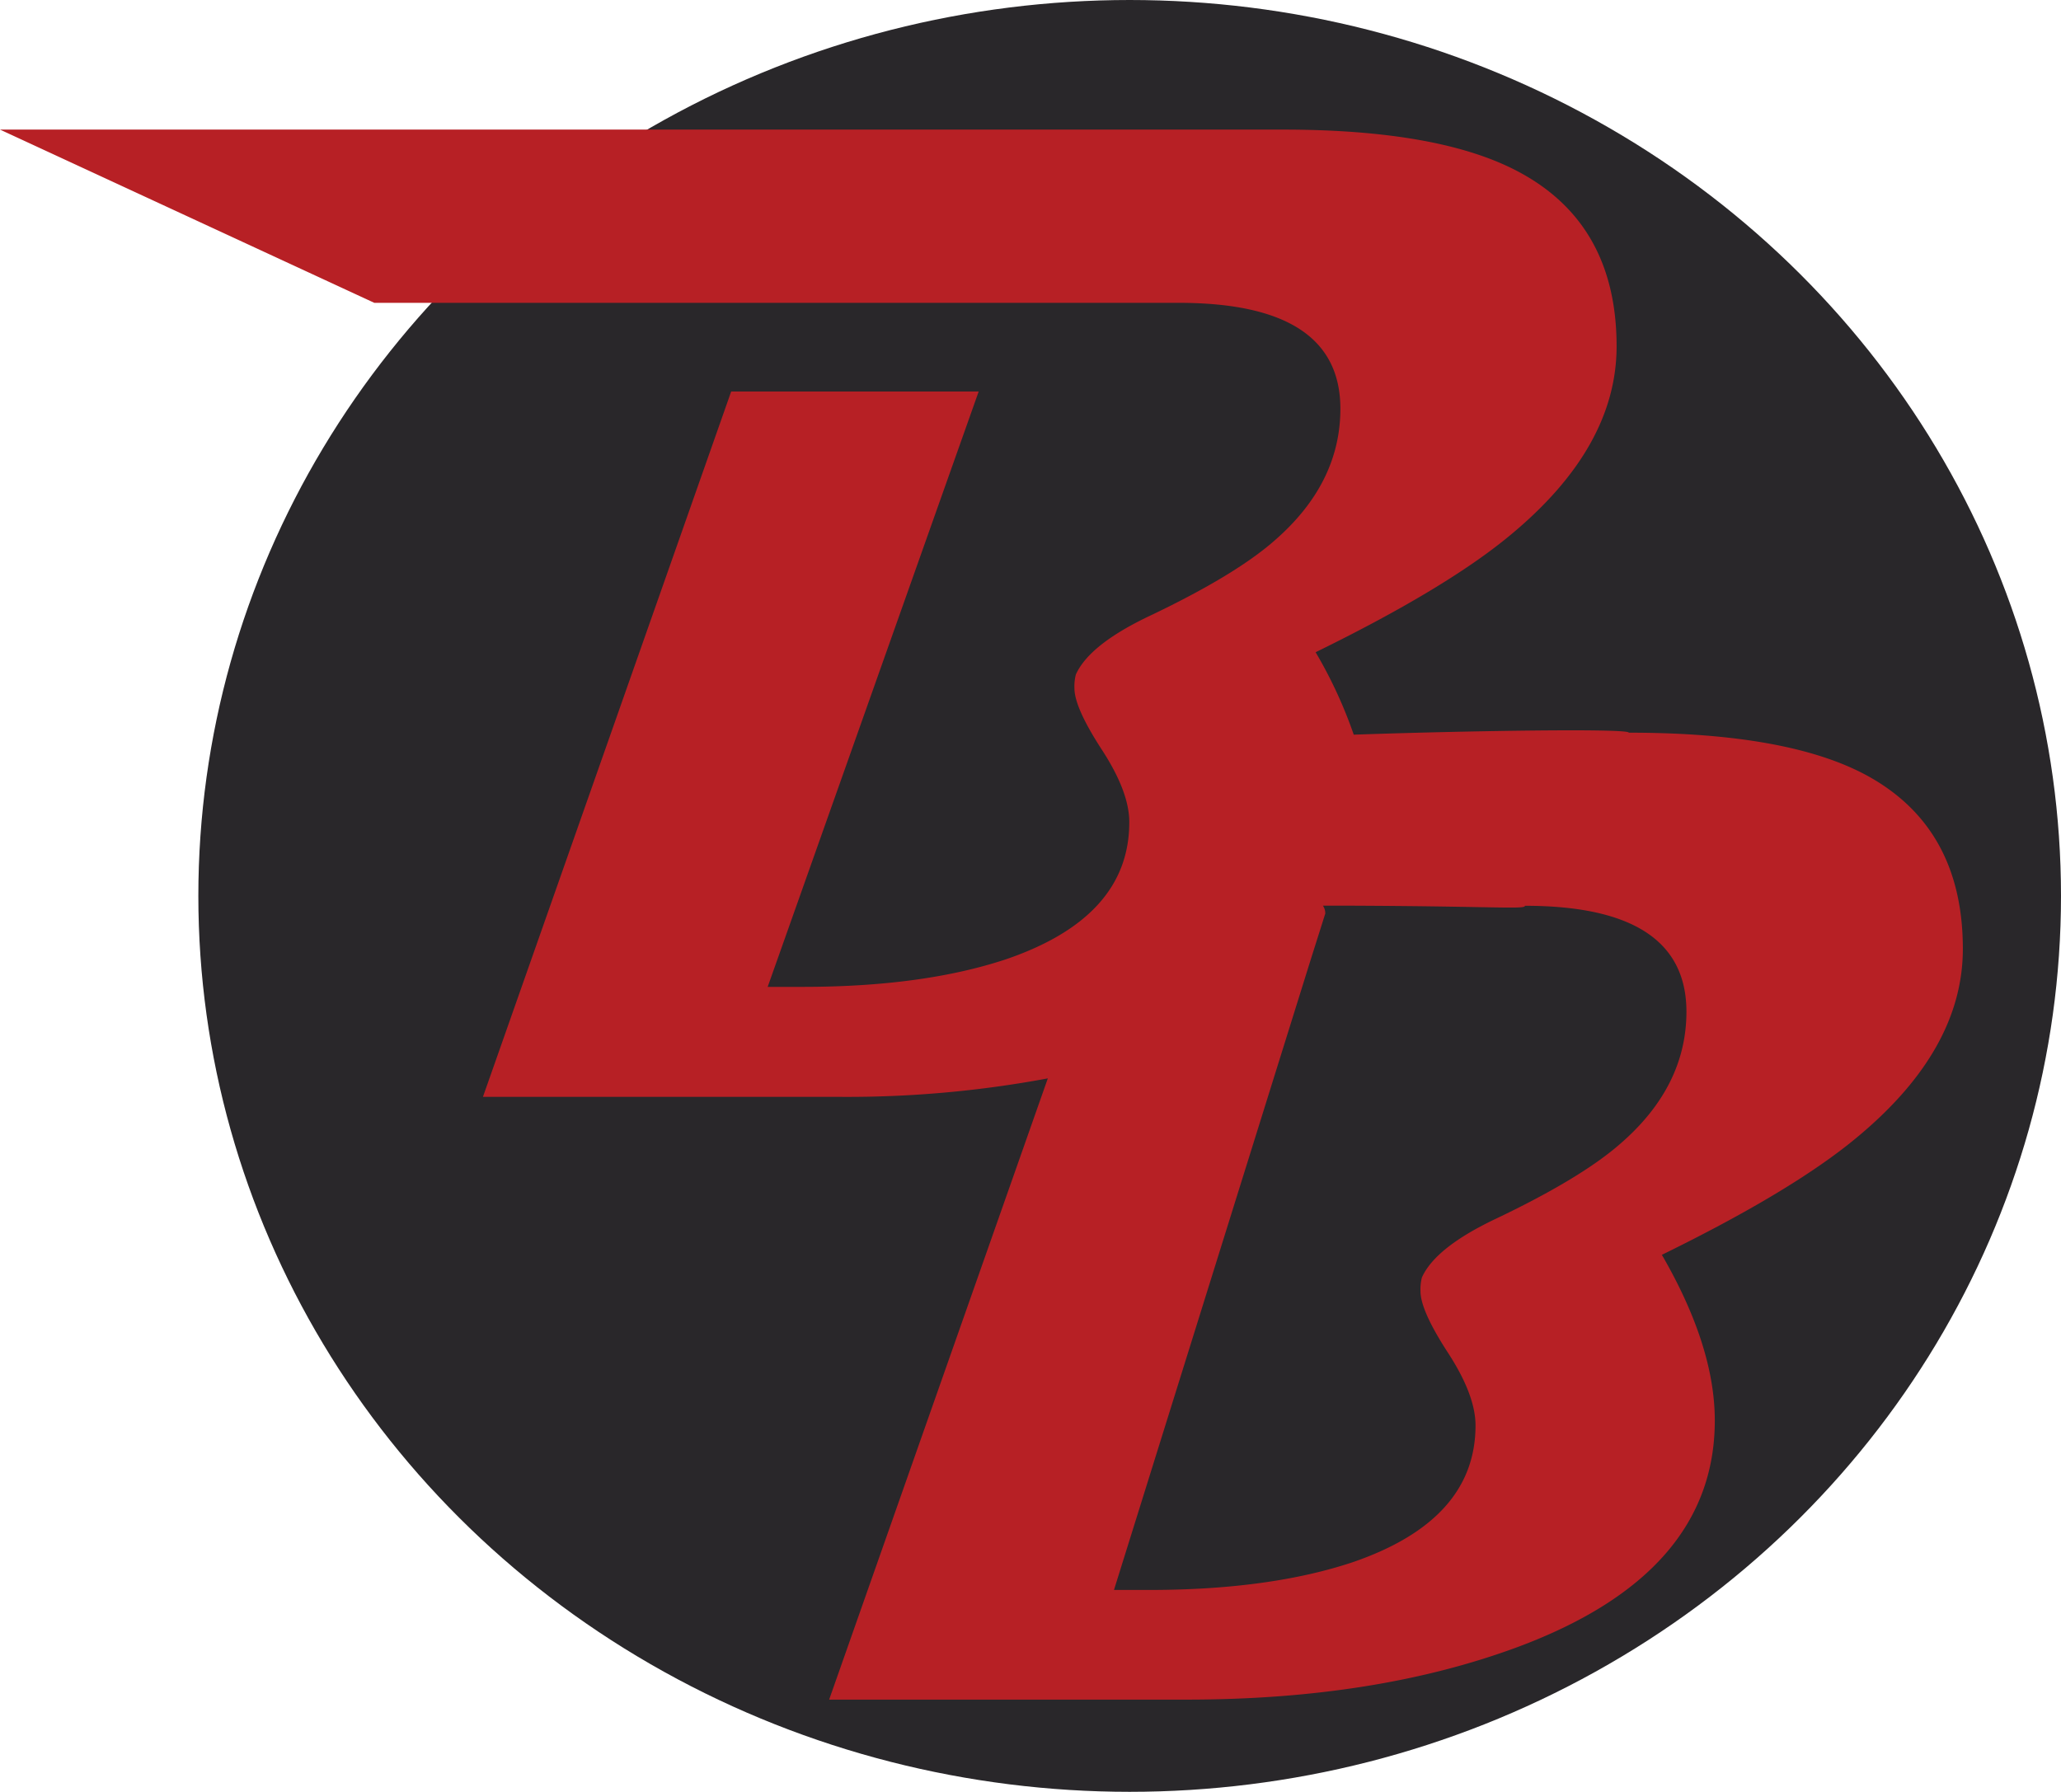 <svg xmlns="http://www.w3.org/2000/svg" viewBox="0 0 413.45 359.5"><defs><style>.cls-1{fill:#29272a;}.cls-2{fill:none;}.cls-3{fill:#b72025;}</style></defs><title>Asset 3</title><g id="Layer_2" data-name="Layer 2"><g id="Layer_1-2" data-name="Layer 1"><ellipse class="cls-1" cx="226.62" cy="179.75" rx="186.83" ry="179.75"/><path class="cls-2" d="M286.46,216.5a3.76,3.76,0,0,0-1.19.14c-1,.32-6.7-.08-26.88-.17h-4.12a2,2,0,0,1,.36,1.19l-2.27,7.12-28.65,89.84a3.79,3.79,0,0,0,3.61,4.94h.22q18.52,0,31.33-4.14,18.95-6.32,18.95-20.61,0-4.56-4.23-10.93t-4.23-9.27q0-.69,0-1.2a3.44,3.44,0,0,1,.4-1.33q2.36-4.32,11.3-8.45,13-6.11,19.05-11.29,10.16-8.6,10.16-19.88Q310.31,216.83,286.46,216.5Z"/><path class="cls-3" d="M268.89,82q0,15-13.24,26.48-7.86,6.9-24.83,15-12.28,5.79-15,11.86a9.62,9.62,0,0,0-.28,2.76q0,3.86,5.52,12.35T226.54,165q0,19-24.69,27.45Q185.16,198,161,198h-7L196.33,78.55H146.68L96.88,220.07h71.73a219.23,219.23,0,0,0,41.59-3.71L166.33,341h71.73q37.79,0,66.21-10.48Q344,315.81,344,285q0-14.9-10.62-33.24,26.21-12.83,39-23.45,21.38-17.65,21.38-37.93,0-24.41-19.45-34.9Q358.48,147,326.75,147c0-.88-31.86-.41-55.18.4a91.11,91.11,0,0,0-7.65-16.54q26.21-12.83,39-23.45,21.38-17.65,21.38-37.93,0-24.41-19.45-34.9Q289,26,257.3,26H0L75.09,60.76H236.47Q268.89,60.76,268.89,82Zm37,99.73q32.41,0,32.42,21.24,0,15-13.24,26.48-7.86,6.9-24.83,15-12.28,5.79-15,11.86a9.62,9.62,0,0,0-.28,2.76q0,3.86,5.52,12.35T296,286q0,19-24.69,27.45Q254.61,319,230.47,319h-7l39.39-126.22,3-9.49a2.74,2.74,0,0,0-.47-1.58l5.36,0C300.12,181.83,305.92,182.49,305.92,181.73Z"/></g></g></svg>
